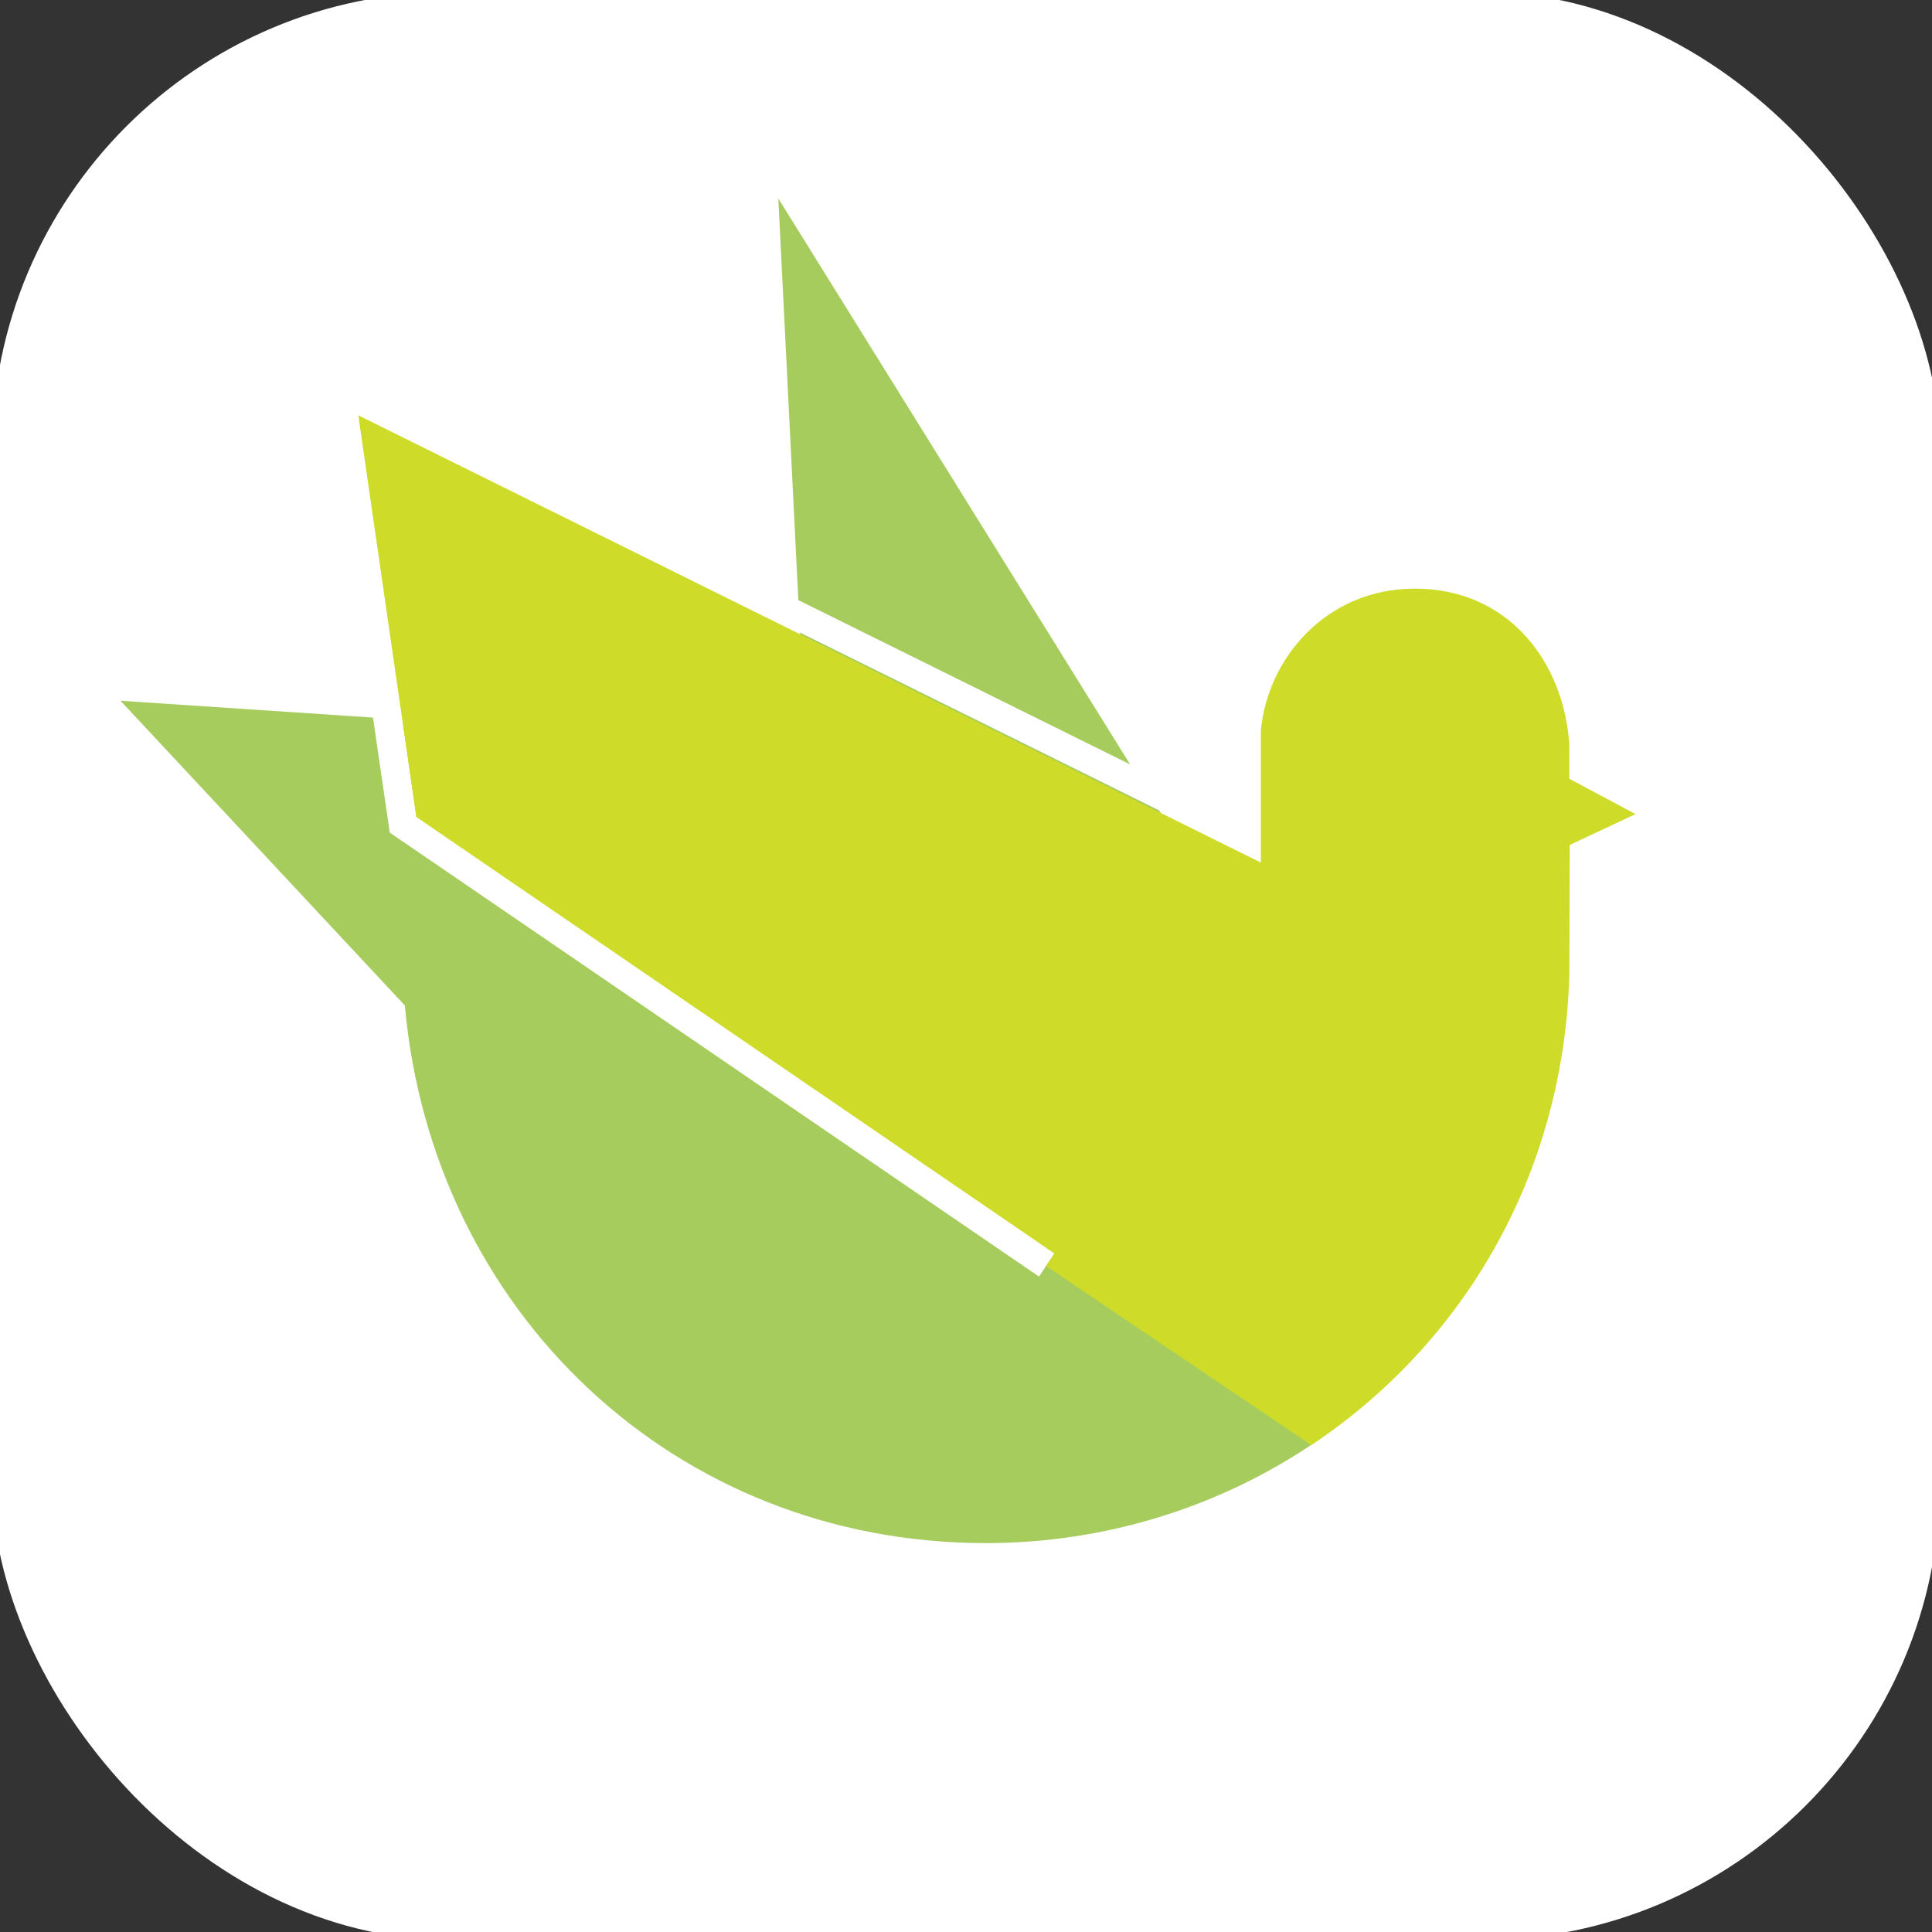 <?xml version="1.0" encoding="UTF-8" standalone="no"?>
<svg width="120px" height="120px" viewBox="0 0 120 120" version="1.1" xmlns="http://www.w3.org/2000/svg" xmlns:xlink="http://www.w3.org/1999/xlink" xmlns:sketch="http://www.bohemiancoding.com/sketch/ns">
    <rect x="0" y="0" width="120" height="120" fill="#333333" stroke="none"/>
    <!-- Generator: Sketch 3.2.2 (9983) - http://www.bohemiancoding.com/sketch -->
    <title>paik_launcher</title>
    <desc>Created with Sketch.</desc>
    <defs></defs>
    <g id="Page-1" stroke="none" stroke-width="1" fill="none" fill-rule="evenodd" sketch:type="MSPage">
        <g id="paik_launcher" sketch:type="MSArtboardGroup">
            <g id="Icon-Edge-2-+-paik" sketch:type="MSLayerGroup">
                <rect id="Icon-Edge-2" stroke="#FFFFFF" fill="#FFFFFF" sketch:type="MSShapeGroup" x="0" y="0" width="120" height="120" rx="28"></rect>
                <g id="paik" transform="translate(7.281, 12.25)" sketch:type="MSShapeGroup">
                    <g id="Group">
                        <g id="Shape" fill="#A7CC5E">
                            <path d="M41.062,0.077 L42.305,25.025 L62.912,35.229 L41.062,0.077 Z"></path>
                            <path d="M82.808,69.259 C82.91,69.106 83.012,68.978 83.113,68.825 L69.282,45.433 L64.714,38.086 L42.407,27.04 L42.762,34.106 L17.714,32.423 L18.577,38.418 L58.243,65.56 L57.253,67.04 L16.927,39.464 L15.887,32.321 L0.203,31.275 L17.866,50.203 C19.566,69.208 34.616,83.595 53.954,83.595 C61.288,83.595 68.419,81.402 74.383,77.345 L74.358,77.294 C77.631,75.075 80.474,72.346 82.808,69.259 L82.808,69.259 Z"></path>
                        </g>
                        <path d="M90.193,36.122 L90.193,33.979 C89.838,28.826 86.387,24.311 80.601,24.311 C75.094,24.311 71.439,28.647 71.033,33.137 L71.033,41.326 L14.973,13.546 L18.577,38.494 L58.217,65.611 L57.684,66.376 L74.155,77.499 L74.408,77.345 C83.671,71.07 89.838,60.662 90.193,48.315 L90.219,40.229 L94.305,38.316 L90.193,36.122 L90.193,36.122 Z" id="Shape" fill="#CEDC29"></path>
                    </g>
                </g>
            </g>
        </g>
    </g>
</svg>